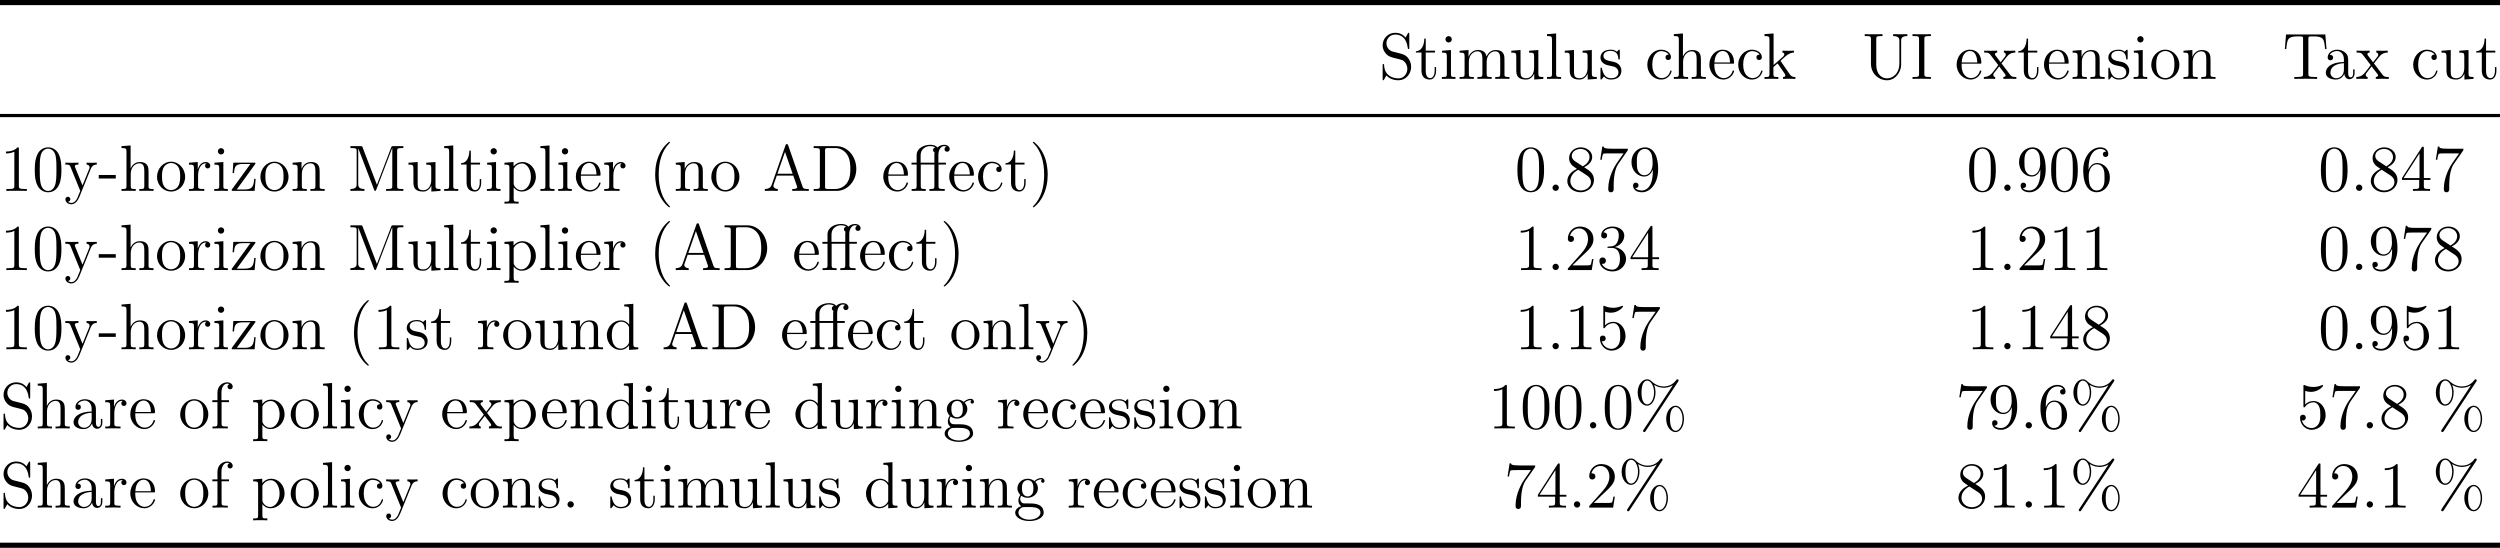 <?xml version='1.0' encoding='UTF-8'?>
<!-- This file was generated by dvisvgm 3.0.3 -->
<svg version='1.1' xmlns='http://www.w3.org/2000/svg' xmlns:xlink='http://www.w3.org/1999/xlink' width='456.107pt' height='99.939pt' viewBox='0 54.446 456.107 99.939'>
<defs>
<use id='g37-27' xlink:href='#g34-27' transform='scale(.833)'/>
<use id='g37-37' xlink:href='#g34-37' transform='scale(.833)'/>
<use id='g37-40' xlink:href='#g34-40' transform='scale(.833)'/>
<use id='g37-41' xlink:href='#g34-41' transform='scale(.833)'/>
<use id='g37-45' xlink:href='#g34-45' transform='scale(.833)'/>
<use id='g37-46' xlink:href='#g34-46' transform='scale(.833)'/>
<use id='g37-48' xlink:href='#g34-48' transform='scale(.833)'/>
<use id='g37-49' xlink:href='#g34-49' transform='scale(.833)'/>
<use id='g37-50' xlink:href='#g34-50' transform='scale(.833)'/>
<use id='g37-51' xlink:href='#g34-51' transform='scale(.833)'/>
<use id='g37-52' xlink:href='#g34-52' transform='scale(.833)'/>
<use id='g37-53' xlink:href='#g34-53' transform='scale(.833)'/>
<use id='g37-54' xlink:href='#g34-54' transform='scale(.833)'/>
<use id='g37-55' xlink:href='#g34-55' transform='scale(.833)'/>
<use id='g37-56' xlink:href='#g34-56' transform='scale(.833)'/>
<use id='g37-57' xlink:href='#g34-57' transform='scale(.833)'/>
<use id='g37-65' xlink:href='#g34-65' transform='scale(.833)'/>
<use id='g37-68' xlink:href='#g34-68' transform='scale(.833)'/>
<use id='g37-73' xlink:href='#g34-73' transform='scale(.833)'/>
<use id='g37-77' xlink:href='#g34-77' transform='scale(.833)'/>
<use id='g37-83' xlink:href='#g34-83' transform='scale(.833)'/>
<use id='g37-84' xlink:href='#g34-84' transform='scale(.833)'/>
<use id='g37-85' xlink:href='#g34-85' transform='scale(.833)'/>
<use id='g37-97' xlink:href='#g34-97' transform='scale(.833)'/>
<use id='g37-99' xlink:href='#g34-99' transform='scale(.833)'/>
<use id='g37-100' xlink:href='#g34-100' transform='scale(.833)'/>
<use id='g37-101' xlink:href='#g34-101' transform='scale(.833)'/>
<use id='g37-102' xlink:href='#g34-102' transform='scale(.833)'/>
<use id='g37-103' xlink:href='#g34-103' transform='scale(.833)'/>
<use id='g37-104' xlink:href='#g34-104' transform='scale(.833)'/>
<use id='g37-105' xlink:href='#g34-105' transform='scale(.833)'/>
<use id='g37-107' xlink:href='#g34-107' transform='scale(.833)'/>
<use id='g37-108' xlink:href='#g34-108' transform='scale(.833)'/>
<use id='g37-109' xlink:href='#g34-109' transform='scale(.833)'/>
<use id='g37-110' xlink:href='#g34-110' transform='scale(.833)'/>
<use id='g37-111' xlink:href='#g34-111' transform='scale(.833)'/>
<use id='g37-112' xlink:href='#g34-112' transform='scale(.833)'/>
<use id='g37-114' xlink:href='#g34-114' transform='scale(.833)'/>
<use id='g37-115' xlink:href='#g34-115' transform='scale(.833)'/>
<use id='g37-116' xlink:href='#g34-116' transform='scale(.833)'/>
<use id='g37-117' xlink:href='#g34-117' transform='scale(.833)'/>
<use id='g37-120' xlink:href='#g34-120' transform='scale(.833)'/>
<use id='g37-121' xlink:href='#g34-121' transform='scale(.833)'/>
<use id='g37-122' xlink:href='#g34-122' transform='scale(.833)'/>
<path id='g34-27' d='M8.737-9.153C8.737-9.669 8.235-10.1 7.517-10.1C6.944-10.1 6.398-9.841 6.04-9.497C5.667-10.028 4.863-10.1 4.476-10.1C3.099-10.1 1.492-9.354 1.492-7.833V-6.183H.373V-5.767H1.492V-1.062C1.492-.416 1.334-.416 .402-.416V0C.803-.029 1.506-.029 1.937-.029S3.084-.029 3.486 0V-.416C2.568-.416 2.396-.416 2.396-1.062V-5.767H5.38V-1.062C5.38-.416 5.222-.416 4.29-.416V0C4.691-.029 5.48-.029 5.911-.029C6.298-.029 7.317-.029 7.647 0V-.416H7.36C6.312-.416 6.284-.574 6.284-1.09V-5.767H7.919V-6.183H6.255V-7.862C6.255-9.095 6.886-9.813 7.517-9.813C7.733-9.813 7.933-9.741 8.02-9.698C7.962-9.684 7.603-9.555 7.603-9.139C7.603-8.809 7.833-8.579 8.163-8.579C8.507-8.579 8.737-8.809 8.737-9.153ZM5.595-9.512C5.208-9.44 5.093-9.167 5.093-8.952C5.093-8.708 5.222-8.507 5.437-8.421C5.38-8.206 5.38-8.02 5.38-7.862V-6.183H2.367V-7.804C2.367-9.268 3.587-9.813 4.447-9.813C4.548-9.813 5.179-9.813 5.595-9.512Z'/>
<path id='g34-37' d='M9.741-10.487C9.741-10.674 9.598-10.76 9.483-10.76C9.339-10.76 9.296-10.688 9.182-10.544C8.263-9.311 7.044-9.196 6.499-9.196C6.226-9.196 4.992-9.196 3.83-10.315C3.529-10.616 3.214-10.76 2.841-10.76C1.793-10.76 .775-9.569 .775-7.876C.775-6.126 1.808-4.978 2.841-4.978S4.677-6.269 4.677-7.862C4.677-8.278 4.648-8.809 4.361-9.526C5.294-8.981 6.097-8.909 6.513-8.909C6.901-8.909 7.69-8.981 8.45-9.454L8.464-9.44L2.066 .287C1.98 .416 1.951 .459 1.951 .531C1.951 .689 2.08 .803 2.224 .803C2.353 .803 2.425 .703 2.496 .603L9.626-10.243C9.712-10.372 9.741-10.415 9.741-10.487ZM10.917-2.08C10.917-3.73 10.1-4.978 9.081-4.978C8.034-4.978 7.015-3.787 7.015-2.095C7.015-.344 8.048 .803 9.081 .803S10.917-.488 10.917-2.08ZM4.361-7.876C4.361-6.355 3.63-5.265 2.855-5.265C2.654-5.265 1.607-5.365 1.607-7.862C1.607-10.387 2.64-10.473 2.855-10.473C3.644-10.473 4.361-9.354 4.361-7.876ZM10.602-2.095C10.602-.574 9.87 .516 9.095 .516C8.895 .516 7.847 .416 7.847-2.08C7.847-4.605 8.88-4.691 9.095-4.691C9.885-4.691 10.602-3.572 10.602-2.095Z'/>
<path id='g34-40' d='M4.663 3.486C4.663 3.443 4.663 3.414 4.419 3.171C2.984 1.722 2.181-.646 2.181-3.572C2.181-6.355 2.855-8.751 4.519-10.444C4.663-10.573 4.663-10.602 4.663-10.645C4.663-10.731 4.591-10.76 4.533-10.76C4.347-10.76 3.171-9.727 2.468-8.321C1.736-6.872 1.406-5.337 1.406-3.572C1.406-2.295 1.607-.588 2.353 .947C3.199 2.668 4.376 3.601 4.533 3.601C4.591 3.601 4.663 3.572 4.663 3.486Z'/>
<path id='g34-41' d='M4.046-3.572C4.046-4.663 3.902-6.441 3.099-8.106C2.252-9.827 1.076-10.76 .918-10.76C.861-10.76 .789-10.731 .789-10.645C.789-10.602 .789-10.573 1.033-10.329C2.468-8.88 3.271-6.513 3.271-3.587C3.271-.803 2.597 1.592 .933 3.285C.789 3.414 .789 3.443 .789 3.486C.789 3.572 .861 3.601 .918 3.601C1.105 3.601 2.281 2.568 2.984 1.162C3.716-.301 4.046-1.851 4.046-3.572Z'/>
<path id='g34-45' d='M3.888-2.711V-3.486H.158V-2.711H3.888Z'/>
<path id='g34-46' d='M2.64-.703C2.64-1.09 2.31-1.392 1.951-1.392C1.535-1.392 1.248-1.062 1.248-.703C1.248-.273 1.607 0 1.937 0C2.324 0 2.64-.301 2.64-.703Z'/>
<path id='g34-48' d='M6.427-4.591C6.427-5.782 6.355-6.944 5.839-8.034C5.251-9.225 4.218-9.54 3.515-9.54C2.683-9.54 1.664-9.124 1.133-7.933C.732-7.03 .588-6.14 .588-4.591C.588-3.199 .689-2.152 1.205-1.133C1.765-.043 2.754 .301 3.5 .301C4.749 .301 5.466-.445 5.882-1.277C6.398-2.353 6.427-3.759 6.427-4.591ZM5.337-4.763C5.337-3.802 5.337-2.711 5.179-1.836C4.906-.258 4.003 .014 3.5 .014C3.041 .014 2.109-.244 1.836-1.808C1.679-2.668 1.679-3.759 1.679-4.763C1.679-5.939 1.679-7.001 1.908-7.847C2.152-8.809 2.884-9.253 3.5-9.253C4.046-9.253 4.878-8.923 5.15-7.69C5.337-6.872 5.337-5.738 5.337-4.763Z'/>
<path id='g34-49' d='M5.882 0V-.416H5.437C4.175-.416 4.132-.588 4.132-1.105V-9.196C4.132-9.526 4.132-9.54 3.845-9.54C3.5-9.153 2.783-8.622 1.306-8.622V-8.206C1.635-8.206 2.353-8.206 3.142-8.579V-1.105C3.142-.588 3.099-.416 1.836-.416H1.392V0C1.779-.029 3.171-.029 3.644-.029S5.495-.029 5.882 0Z'/>
<path id='g34-50' d='M6.312-2.41H5.997C5.954-2.166 5.839-1.377 5.695-1.148C5.595-1.019 4.777-1.019 4.347-1.019H1.693C2.08-1.349 2.955-2.267 3.328-2.611C5.509-4.619 6.312-5.365 6.312-6.786C6.312-8.436 5.007-9.54 3.343-9.54S.703-8.12 .703-6.886C.703-6.155 1.334-6.155 1.377-6.155C1.679-6.155 2.052-6.37 2.052-6.829C2.052-7.23 1.779-7.503 1.377-7.503C1.248-7.503 1.219-7.503 1.176-7.489C1.449-8.464 2.224-9.124 3.156-9.124C4.376-9.124 5.122-8.106 5.122-6.786C5.122-5.566 4.419-4.505 3.601-3.587L.703-.344V0H5.939L6.312-2.41Z'/>
<path id='g34-51' d='M6.427-2.453C6.427-3.773 5.365-4.806 3.988-5.05C5.236-5.409 6.04-6.456 6.04-7.575C6.04-8.708 4.863-9.54 3.472-9.54C2.037-9.54 .976-8.665 .976-7.618C.976-7.044 1.42-6.929 1.635-6.929C1.937-6.929 2.281-7.144 2.281-7.575C2.281-8.034 1.937-8.235 1.621-8.235C1.535-8.235 1.506-8.235 1.463-8.22C2.008-9.196 3.357-9.196 3.429-9.196C3.902-9.196 4.835-8.981 4.835-7.575C4.835-7.302 4.792-6.499 4.376-5.882C3.945-5.251 3.457-5.208 3.07-5.193L2.64-5.15C2.396-5.136 2.338-5.122 2.338-4.992C2.338-4.849 2.41-4.849 2.668-4.849H3.328C4.548-4.849 5.093-3.845 5.093-2.468C5.093-.588 4.117-.086 3.414-.086C2.726-.086 1.549-.416 1.133-1.363C1.592-1.291 2.008-1.549 2.008-2.066C2.008-2.482 1.707-2.769 1.306-2.769C.961-2.769 .588-2.568 .588-2.023C.588-.746 1.865 .301 3.457 .301C5.165 .301 6.427-1.004 6.427-2.453Z'/>
<path id='g34-52' d='M6.628-2.396V-2.812H5.179V-9.339C5.179-9.612 5.179-9.684 4.978-9.684C4.863-9.684 4.82-9.684 4.706-9.512L.387-2.812V-2.396H4.16V-1.09C4.16-.56 4.132-.416 3.084-.416H2.798V0C3.127-.029 4.261-.029 4.663-.029S6.212-.029 6.542 0V-.416H6.255C5.222-.416 5.179-.56 5.179-1.09V-2.396H6.628ZM4.232-2.812H.746L4.232-8.22V-2.812Z'/>
<path id='g34-53' d='M6.312-2.884C6.312-4.591 5.165-6.011 3.658-6.011C2.841-6.011 2.209-5.652 1.836-5.251V-8.22C2.453-8.02 2.955-8.005 3.113-8.005C4.734-8.005 5.767-9.196 5.767-9.397C5.767-9.454 5.738-9.526 5.652-9.526C5.652-9.526 5.595-9.526 5.466-9.468C4.663-9.124 3.974-9.081 3.601-9.081C2.654-9.081 1.98-9.368 1.707-9.483C1.607-9.526 1.564-9.526 1.564-9.526C1.449-9.526 1.449-9.44 1.449-9.21V-4.949C1.449-4.691 1.449-4.605 1.621-4.605C1.693-4.605 1.707-4.619 1.851-4.792C2.252-5.38 2.927-5.724 3.644-5.724C4.404-5.724 4.777-5.021 4.892-4.777C5.136-4.218 5.15-3.515 5.15-2.97S5.15-1.607 4.749-.961C4.433-.445 3.873-.086 3.242-.086C2.295-.086 1.363-.732 1.105-1.779C1.176-1.75 1.262-1.736 1.334-1.736C1.578-1.736 1.965-1.879 1.965-2.367C1.965-2.769 1.693-2.998 1.334-2.998C1.076-2.998 .703-2.869 .703-2.31C.703-1.09 1.679 .301 3.271 .301C4.892 .301 6.312-1.062 6.312-2.884Z'/>
<path id='g34-54' d='M6.427-2.927C6.427-4.835 5.093-6.111 3.658-6.111C2.381-6.111 1.908-5.007 1.765-4.605V-4.992C1.765-8.622 3.529-9.196 4.304-9.196C4.82-9.196 5.337-9.038 5.609-8.608C5.437-8.608 4.892-8.608 4.892-8.02C4.892-7.704 5.107-7.431 5.48-7.431C5.839-7.431 6.083-7.647 6.083-8.063C6.083-8.809 5.538-9.54 4.29-9.54C2.482-9.54 .588-7.69 .588-4.533C.588-.588 2.31 .301 3.529 .301C5.093 .301 6.427-1.062 6.427-2.927ZM5.251-2.941C5.251-2.209 5.251-1.564 4.978-1.019C4.619-.33 4.103-.086 3.529-.086C2.625-.086 2.195-.889 2.066-1.191C1.937-1.564 1.793-2.267 1.793-3.271C1.793-4.404 2.31-5.825 3.601-5.825C4.39-5.825 4.806-5.294 5.021-4.806C5.251-4.275 5.251-3.558 5.251-2.941Z'/>
<path id='g34-55' d='M6.814-8.909V-9.239H3.357C1.621-9.239 1.592-9.425 1.535-9.698H1.219L.775-6.829H1.09C1.133-7.087 1.262-7.976 1.449-8.134C1.564-8.22 2.64-8.22 2.841-8.22H5.882L4.361-6.04C3.974-5.48 2.525-3.127 2.525-.43C2.525-.273 2.525 .301 3.113 .301C3.716 .301 3.716-.258 3.716-.445V-1.162C3.716-3.3 4.06-4.964 4.734-5.925L6.814-8.909Z'/>
<path id='g34-56' d='M6.427-2.381C6.427-3.845 5.394-4.49 4.275-5.179C4.992-5.566 6.04-6.226 6.04-7.431C6.04-8.679 4.835-9.54 3.515-9.54C2.095-9.54 .976-8.493 .976-7.187C.976-6.7 1.119-6.212 1.521-5.724C1.679-5.538 1.693-5.523 2.697-4.82C1.306-4.175 .588-3.214 .588-2.166C.588-.646 2.037 .301 3.5 .301C5.093 .301 6.427-.875 6.427-2.381ZM5.452-7.417C5.452-6.542 4.82-5.839 3.988-5.38L2.324-6.47C2.138-6.599 1.564-6.972 1.564-7.675C1.564-8.608 2.539-9.196 3.5-9.196C4.533-9.196 5.452-8.45 5.452-7.417ZM5.767-1.922C5.767-.832 4.663-.086 3.515-.086C2.295-.086 1.248-.976 1.248-2.166C1.248-3.285 2.066-4.189 2.998-4.619L4.734-3.486C5.107-3.242 5.767-2.798 5.767-1.922Z'/>
<path id='g34-57' d='M6.427-4.72C6.427-8.579 4.82-9.54 3.558-9.54C1.98-9.54 .588-8.22 .588-6.327S1.922-3.142 3.357-3.142C4.419-3.142 4.964-3.917 5.251-4.648V-4.175C5.251-.789 3.744-.086 2.884-.086C2.539-.086 1.779-.129 1.42-.631H1.506C1.607-.603 2.123-.689 2.123-1.219C2.123-1.535 1.908-1.808 1.535-1.808S.933-1.564 .933-1.191C.933-.301 1.65 .301 2.898 .301C4.691 .301 6.427-1.607 6.427-4.72ZM5.222-6.011C5.222-4.806 4.677-3.429 3.414-3.429C2.511-3.429 2.123-4.16 1.994-4.433C1.765-4.978 1.765-5.667 1.765-6.312C1.765-7.116 1.765-7.804 2.138-8.393C2.396-8.78 2.783-9.196 3.558-9.196C4.376-9.196 4.792-8.479 4.935-8.149C5.222-7.446 5.222-6.226 5.222-6.011Z'/>
<path id='g34-65' d='M10.071 0V-.416C9.139-.416 8.88-.416 8.679-1.004L5.552-9.985C5.495-10.157 5.466-10.243 5.265-10.243S5.036-10.2 4.964-9.971L1.965-1.392C1.765-.803 1.363-.43 .445-.416V0L1.822-.029C2.224-.029 2.912-.029 3.285 0V-.416C2.683-.43 2.324-.732 2.324-1.133C2.324-1.219 2.324-1.248 2.396-1.435L3.056-3.343H6.671L7.46-1.09C7.532-.918 7.532-.889 7.532-.846C7.532-.416 6.8-.416 6.441-.416V0C6.771-.029 7.905-.029 8.306-.029S9.741-.029 10.071 0ZM6.528-3.759H3.199L4.863-8.536L6.528-3.759Z'/>
<path id='g34-68' d='M9.942-4.806C9.942-7.575 8.005-9.798 5.624-9.798H.603V-9.382H.889C1.922-9.382 1.965-9.239 1.965-8.708V-1.09C1.965-.56 1.922-.416 .889-.416H.603V0H5.624C8.02 0 9.942-2.152 9.942-4.806ZM8.636-4.82C8.636-4.017 8.622-2.668 7.804-1.607C7.331-1.004 6.47-.416 5.265-.416H3.759C3.127-.416 3.099-.516 3.099-.99V-8.809C3.099-9.282 3.127-9.382 3.759-9.382H5.265C6.456-9.382 7.403-8.809 7.991-7.862C8.636-6.843 8.636-5.394 8.636-4.82Z'/>
<path id='g34-73' d='M4.548 0V-.416H4.232C3.156-.416 3.113-.56 3.113-1.09V-8.708C3.113-9.239 3.156-9.382 4.232-9.382H4.548V-9.798C4.203-9.77 2.97-9.77 2.539-9.77S.861-9.77 .516-9.798V-9.382H.832C1.908-9.382 1.951-9.239 1.951-8.708V-1.09C1.951-.56 1.908-.416 .832-.416H.516V0C.861-.029 2.095-.029 2.525-.029S4.203-.029 4.548 0Z'/>
<path id='g34-77' d='M12.223 0V-.416H11.936C10.903-.416 10.86-.56 10.86-1.09V-8.708C10.86-9.239 10.903-9.382 11.936-9.382H12.223V-9.798H9.999C9.684-9.798 9.669-9.784 9.555-9.512L6.427-1.349L3.3-9.526C3.199-9.798 3.185-9.798 2.855-9.798H.631V-9.382H.918C1.951-9.382 1.994-9.239 1.994-8.708V-1.478C1.994-1.09 1.994-.416 .631-.416V0C1.004-.029 1.765-.029 2.166-.029S3.328-.029 3.701 0V-.416C2.338-.416 2.338-1.09 2.338-1.478V-9.311H2.353L5.81-.273C5.868-.115 5.911 0 6.054 0C6.183 0 6.212-.072 6.298-.287L9.784-9.382H9.798V-1.09C9.798-.56 9.755-.416 8.722-.416H8.436V0C8.766-.029 9.913-.029 10.329-.029S11.893-.029 12.223 0Z'/>
<path id='g34-83' d='M7.015-2.64C7.015-3.515 6.685-4.16 6.298-4.634C5.767-5.279 5.122-5.437 4.562-5.581L2.984-5.982C2.252-6.169 1.607-6.886 1.607-7.804C1.607-8.809 2.41-9.712 3.529-9.712C5.882-9.712 6.198-7.388 6.284-6.771C6.312-6.599 6.312-6.542 6.456-6.542C6.614-6.542 6.614-6.614 6.614-6.872V-9.77C6.614-10.028 6.614-10.1 6.47-10.1C6.427-10.1 6.37-10.1 6.269-9.913L5.796-9.038C5.107-9.928 4.16-10.1 3.529-10.1C1.937-10.1 .775-8.823 .775-7.36C.775-6.671 1.019-6.04 1.549-5.466C2.052-4.906 2.554-4.777 3.572-4.519C4.074-4.404 4.863-4.203 5.064-4.117C5.738-3.787 6.183-3.013 6.183-2.209C6.183-1.133 5.423-.115 4.232-.115C3.587-.115 2.697-.273 1.994-.889C1.162-1.635 1.105-2.668 1.09-3.142C1.076-3.257 .933-3.257 .933-3.257C.775-3.257 .775-3.185 .775-2.927V-.029C.775 .23 .775 .301 .918 .301C1.004 .301 1.019 .273 1.119 .1L1.592-.76C2.109-.187 3.013 .301 4.246 .301C5.853 .301 7.015-1.062 7.015-2.64Z'/>
<path id='g34-84' d='M9.626-6.528L9.368-9.727H.76L.502-6.528H.818C1.019-8.794 1.148-9.311 3.414-9.311C3.673-9.311 4.074-9.311 4.189-9.282C4.476-9.239 4.49-9.067 4.49-8.737V-1.105C4.49-.617 4.49-.416 3.084-.416H2.568V0C3.027-.029 4.505-.029 5.064-.029S7.116-.029 7.575 0V-.416H7.058C5.652-.416 5.652-.617 5.652-1.105V-8.737C5.652-9.095 5.681-9.225 5.911-9.282C6.025-9.311 6.441-9.311 6.714-9.311C8.981-9.311 9.11-8.794 9.311-6.528H9.626Z'/>
<path id='g34-85' d='M9.928-9.382V-9.798C9.555-9.77 8.78-9.77 8.378-9.77C7.962-9.77 7.187-9.77 6.814-9.798V-9.382C8.177-9.382 8.177-8.708 8.177-8.321V-3.3C8.177-1.291 6.814-.115 5.466-.115C4.605-.115 3.113-.689 3.113-3.199V-8.708C3.113-9.239 3.156-9.382 4.189-9.382H4.476V-9.798C4.132-9.77 2.955-9.77 2.539-9.77C2.109-9.77 .933-9.77 .588-9.798V-9.382H.875C1.908-9.382 1.951-9.239 1.951-8.708V-3.285C1.951-1.205 3.615 .301 5.437 .301C7.431 .301 8.565-1.65 8.565-3.084V-8.507C8.565-9.382 9.669-9.382 9.928-9.382Z'/>
<path id='g34-97' d='M6.8-1.277V-2.08H6.484V-1.277C6.484-.459 6.14-.344 5.939-.344C5.394-.344 5.394-1.105 5.394-1.32V-3.83C5.394-4.605 5.394-5.179 4.763-5.738C4.261-6.198 3.615-6.398 2.984-6.398C1.808-6.398 .904-5.624 .904-4.691C.904-4.275 1.176-4.074 1.506-4.074C1.851-4.074 2.095-4.318 2.095-4.663C2.095-5.251 1.578-5.251 1.363-5.251C1.693-5.853 2.381-6.111 2.955-6.111C3.615-6.111 4.462-5.566 4.462-4.275V-3.701C1.578-3.658 .488-2.453 .488-1.349C.488-.215 1.808 .143 2.683 .143C3.63 .143 4.275-.43 4.548-1.119C4.605-.445 5.05 .072 5.667 .072C5.968 .072 6.8-.129 6.8-1.277ZM4.462-2.023C4.462-.617 3.414-.143 2.798-.143C2.095-.143 1.506-.66 1.506-1.349C1.506-3.242 3.945-3.414 4.462-3.443V-2.023Z'/>
<path id='g34-99' d='M5.825-1.707C5.825-1.836 5.724-1.836 5.681-1.836C5.552-1.836 5.538-1.793 5.495-1.621C5.179-.603 4.404-.172 3.63-.172C2.754-.172 1.592-.933 1.592-3.113C1.592-5.495 2.812-6.083 3.529-6.083C4.074-6.083 4.863-5.868 5.193-5.308C5.021-5.308 4.49-5.308 4.49-4.72C4.49-4.376 4.734-4.132 5.079-4.132C5.409-4.132 5.681-4.333 5.681-4.749C5.681-5.71 4.677-6.398 3.515-6.398C1.836-6.398 .502-4.906 .502-3.099C.502-1.262 1.879 .143 3.5 .143C5.394 .143 5.825-1.578 5.825-1.707Z'/>
<path id='g34-100' d='M7.388 0V-.416C6.413-.416 6.298-.516 6.298-1.219V-9.956L4.304-9.798V-9.382C5.279-9.382 5.394-9.282 5.394-8.579V-5.409C5.093-5.825 4.476-6.327 3.601-6.327C1.937-6.327 .502-4.921 .502-3.084C.502-1.262 1.865 .143 3.443 .143C4.533 .143 5.165-.574 5.365-.846V.143L7.388 0ZM5.365-1.679C5.365-1.42 5.365-1.377 5.165-1.062C4.82-.56 4.232-.143 3.515-.143C3.142-.143 1.592-.287 1.592-3.07C1.592-4.103 1.765-4.677 2.08-5.15C2.367-5.595 2.941-6.04 3.658-6.04C4.548-6.04 5.05-5.394 5.193-5.165C5.365-4.921 5.365-4.892 5.365-4.634V-1.679Z'/>
<path id='g34-101' d='M5.839-1.707C5.839-1.793 5.767-1.851 5.681-1.851C5.566-1.851 5.538-1.779 5.509-1.707C5.136-.502 4.175-.172 3.572-.172S1.521-.574 1.521-3.056V-3.328H5.495C5.81-3.328 5.839-3.328 5.839-3.601C5.839-5.05 5.064-6.398 3.328-6.398C1.693-6.398 .43-4.921 .43-3.142C.43-1.248 1.894 .143 3.486 .143C5.193 .143 5.839-1.406 5.839-1.707ZM4.949-3.601H1.535C1.65-5.853 2.912-6.111 3.314-6.111C4.849-6.111 4.935-4.089 4.949-3.601Z'/>
<path id='g34-102' d='M4.906-9.153C4.906-9.684 4.39-10.1 3.701-10.1C2.697-10.1 1.564-9.325 1.564-7.862V-6.183H.445V-5.767H1.564V-1.062C1.564-.416 1.406-.416 .473-.416V0C.875-.029 1.664-.029 2.095-.029C2.482-.029 3.5-.029 3.83 0V-.416H3.544C2.496-.416 2.468-.574 2.468-1.09V-5.767H4.089V-6.183H2.439V-7.862C2.439-9.153 3.099-9.813 3.687-9.813C3.802-9.813 4.017-9.784 4.189-9.698C4.132-9.684 3.773-9.555 3.773-9.139C3.773-8.809 4.003-8.579 4.333-8.579C4.677-8.579 4.906-8.809 4.906-9.153Z'/>
<path id='g34-103' d='M6.814-5.825C6.814-6.083 6.614-6.484 6.111-6.484C5.365-6.484 4.806-6.025 4.605-5.81C4.175-6.14 3.673-6.327 3.127-6.327C1.836-6.327 .875-5.351 .875-4.246C.875-3.429 1.377-2.898 1.521-2.769C1.349-2.554 1.09-2.138 1.09-1.578C1.09-.746 1.592-.387 1.707-.316C1.047-.129 .387 .387 .387 1.133C.387 2.123 1.736 2.941 3.5 2.941C5.208 2.941 6.628 2.181 6.628 1.105C6.628 .746 6.528-.1 5.667-.545C4.935-.918 4.218-.918 2.984-.918C2.109-.918 2.008-.918 1.75-1.191C1.607-1.334 1.478-1.607 1.478-1.908C1.478-2.152 1.564-2.396 1.707-2.597C2.381-2.152 2.955-2.152 3.113-2.152C4.404-2.152 5.365-3.127 5.365-4.232C5.365-4.619 5.251-5.165 4.792-5.624C5.351-6.198 6.025-6.198 6.097-6.198C6.155-6.198 6.226-6.198 6.284-6.169C6.14-6.111 6.068-5.968 6.068-5.81C6.068-5.609 6.212-5.437 6.441-5.437C6.556-5.437 6.814-5.509 6.814-5.825ZM4.376-4.246C4.376-3.988 4.376-3.4 4.132-3.013C3.859-2.597 3.429-2.453 3.127-2.453C1.865-2.453 1.865-3.902 1.865-4.232C1.865-4.49 1.865-5.079 2.109-5.466C2.381-5.882 2.812-6.025 3.113-6.025C4.376-6.025 4.376-4.576 4.376-4.246ZM5.925 1.119C5.925 1.965 4.835 2.64 3.515 2.64C2.138 2.64 1.09 1.937 1.09 1.119C1.09 1.004 1.119 .445 1.664 .072C1.98-.129 2.109-.129 3.113-.129C4.304-.129 5.925-.129 5.925 1.119Z'/>
<path id='g34-104' d='M7.474 0V-.416C6.757-.416 6.398-.416 6.384-.846V-3.486C6.384-4.82 6.384-5.222 6.054-5.681C5.638-6.241 4.964-6.327 4.476-6.327C3.242-6.327 2.668-5.394 2.468-4.949H2.453V-9.956L.459-9.798V-9.382C1.435-9.382 1.549-9.282 1.549-8.579V-1.062C1.549-.416 1.392-.416 .459-.416V0C.832-.029 1.607-.029 2.008-.029C2.425-.029 3.199-.029 3.572 0V-.416C2.654-.416 2.482-.416 2.482-1.062V-3.73C2.482-5.236 3.472-6.04 4.361-6.04S5.452-5.308 5.452-4.433V-1.062C5.452-.416 5.294-.416 4.361-.416V0C4.734-.029 5.509-.029 5.911-.029C6.327-.029 7.101-.029 7.474 0Z'/>
<path id='g34-105' d='M3.457 0V-.416C2.525-.416 2.468-.488 2.468-1.047V-6.327L.516-6.169V-5.753C1.435-5.753 1.564-5.667 1.564-4.964V-1.062C1.564-.416 1.406-.416 .473-.416V0C.875-.029 1.564-.029 1.98-.029C2.138-.029 2.97-.029 3.457 0ZM2.654-8.665C2.654-9.095 2.31-9.368 1.965-9.368C1.564-9.368 1.262-9.052 1.262-8.665C1.262-8.292 1.578-7.976 1.951-7.976C2.381-7.976 2.654-8.321 2.654-8.665Z'/>
<path id='g34-107' d='M7.173 0V-.416C6.786-.416 6.341-.416 5.939-1.004L4.017-3.802L3.917-3.945C3.917-3.988 4.82-4.763 4.935-4.878C5.925-5.738 6.556-5.753 6.857-5.767V-6.183C6.571-6.155 6.198-6.155 5.767-6.155C5.394-6.155 4.663-6.155 4.333-6.183V-5.767C4.576-5.753 4.749-5.624 4.749-5.394C4.749-5.107 4.447-4.849 4.447-4.849L2.396-3.041V-9.956L.402-9.798V-9.382C1.377-9.382 1.492-9.282 1.492-8.579V-1.062C1.492-.416 1.334-.416 .402-.416V0C.803-.029 1.492-.029 1.922-.029S3.041-.029 3.443 0V-.416C2.525-.416 2.353-.416 2.353-1.062V-2.582L3.271-3.386L4.648-1.406C4.863-1.105 4.964-.947 4.964-.746C4.964-.488 4.763-.416 4.462-.416V0C4.82-.029 5.523-.029 5.911-.029C6.528-.029 6.556-.029 7.173 0Z'/>
<path id='g34-108' d='M3.558 0V-.416C2.64-.416 2.468-.416 2.468-1.062V-9.956L.473-9.798V-9.382C1.449-9.382 1.564-9.282 1.564-8.579V-1.062C1.564-.416 1.406-.416 .473-.416V0C.875-.029 1.578-.029 2.008-.029S3.156-.029 3.558 0Z'/>
<path id='g34-109' d='M11.377 0V-.416C10.659-.416 10.301-.416 10.286-.846V-3.486C10.286-4.82 10.286-5.222 9.956-5.681C9.54-6.241 8.866-6.327 8.378-6.327C7.187-6.327 6.585-5.466 6.355-4.906C6.155-6.011 5.38-6.327 4.476-6.327C3.084-6.327 2.539-5.136 2.425-4.849H2.41V-6.327L.459-6.169V-5.753C1.435-5.753 1.549-5.652 1.549-4.949V-1.062C1.549-.416 1.392-.416 .459-.416V0C.832-.029 1.607-.029 2.008-.029C2.425-.029 3.199-.029 3.572 0V-.416C2.654-.416 2.482-.416 2.482-1.062V-3.73C2.482-5.236 3.472-6.04 4.361-6.04S5.452-5.308 5.452-4.433V-1.062C5.452-.416 5.294-.416 4.361-.416V0C4.734-.029 5.509-.029 5.911-.029C6.327-.029 7.101-.029 7.474 0V-.416C6.556-.416 6.384-.416 6.384-1.062V-3.73C6.384-5.236 7.374-6.04 8.263-6.04S9.354-5.308 9.354-4.433V-1.062C9.354-.416 9.196-.416 8.263-.416V0C8.636-.029 9.411-.029 9.813-.029C10.229-.029 11.004-.029 11.377 0Z'/>
<path id='g34-110' d='M7.474 0V-.416C6.757-.416 6.398-.416 6.384-.846V-3.486C6.384-4.82 6.384-5.222 6.054-5.681C5.638-6.241 4.964-6.327 4.476-6.327C3.084-6.327 2.539-5.136 2.425-4.849H2.41V-6.327L.459-6.169V-5.753C1.435-5.753 1.549-5.652 1.549-4.949V-1.062C1.549-.416 1.392-.416 .459-.416V0C.832-.029 1.607-.029 2.008-.029C2.425-.029 3.199-.029 3.572 0V-.416C2.654-.416 2.482-.416 2.482-1.062V-3.73C2.482-5.236 3.472-6.04 4.361-6.04S5.452-5.308 5.452-4.433V-1.062C5.452-.416 5.294-.416 4.361-.416V0C4.734-.029 5.509-.029 5.911-.029C6.327-.029 7.101-.029 7.474 0Z'/>
<path id='g34-111' d='M6.585-3.07C6.585-4.921 5.179-6.398 3.515-6.398C1.793-6.398 .43-4.878 .43-3.07C.43-1.234 1.865 .143 3.5 .143C5.193 .143 6.585-1.262 6.585-3.07ZM5.495-3.199C5.495-2.697 5.495-1.808 5.122-1.133C4.72-.445 4.06-.172 3.515-.172C2.984-.172 2.338-.402 1.922-1.105C1.535-1.75 1.521-2.597 1.521-3.199C1.521-3.744 1.521-4.619 1.965-5.265C2.367-5.882 2.998-6.111 3.5-6.111C4.06-6.111 4.663-5.853 5.05-5.294C5.495-4.634 5.495-3.73 5.495-3.199Z'/>
<path id='g34-112' d='M7.288-3.099C7.288-4.921 5.939-6.327 4.376-6.327C3.113-6.327 2.439-5.423 2.396-5.365V-6.327L.402-6.169V-5.753C1.406-5.753 1.492-5.652 1.492-5.021V1.722C1.492 2.367 1.334 2.367 .402 2.367V2.783C.775 2.754 1.549 2.754 1.951 2.754C2.367 2.754 3.142 2.754 3.515 2.783V2.367C2.597 2.367 2.425 2.367 2.425 1.722V-.775C2.683-.416 3.271 .143 4.189 .143C5.839 .143 7.288-1.248 7.288-3.099ZM6.198-3.099C6.198-1.392 5.222-.143 4.117-.143C3.673-.143 3.257-.33 2.97-.603C2.64-.933 2.425-1.219 2.425-1.621V-4.576C2.425-4.849 2.425-4.863 2.582-5.093C3.013-5.738 3.716-6.011 4.261-6.011C5.337-6.011 6.198-4.706 6.198-3.099Z'/>
<path id='g34-114' d='M5.064-5.495C5.064-5.925 4.677-6.327 4.06-6.327C2.841-6.327 2.425-5.007 2.338-4.734H2.324V-6.327L.402-6.169V-5.753C1.377-5.753 1.492-5.652 1.492-4.949V-1.062C1.492-.416 1.334-.416 .402-.416V0C.803-.029 1.592-.029 2.023-.029C2.41-.029 3.429-.029 3.759 0V-.416H3.472C2.425-.416 2.396-.574 2.396-1.09V-3.343C2.396-4.734 2.97-6.04 4.074-6.04C4.189-6.04 4.218-6.04 4.275-6.025C4.16-5.968 3.931-5.882 3.931-5.495C3.931-5.079 4.261-4.921 4.49-4.921C4.777-4.921 5.064-5.107 5.064-5.495Z'/>
<path id='g34-115' d='M5.05-1.822C5.05-2.597 4.576-3.056 4.447-3.185C3.931-3.63 3.544-3.716 2.597-3.888C2.166-3.974 1.119-4.175 1.119-5.036C1.119-5.48 1.42-6.14 2.711-6.14C4.275-6.14 4.361-4.806 4.39-4.361C4.404-4.246 4.505-4.246 4.548-4.246C4.706-4.246 4.706-4.318 4.706-4.576V-6.068C4.706-6.327 4.706-6.398 4.562-6.398C4.447-6.398 4.175-6.083 4.074-5.954C3.63-6.312 3.185-6.398 2.726-6.398C.99-6.398 .473-5.452 .473-4.663C.473-4.505 .473-4.003 1.019-3.5C1.478-3.099 1.965-2.998 2.625-2.869C3.414-2.711 3.601-2.668 3.96-2.381C4.218-2.166 4.404-1.851 4.404-1.449C4.404-.832 4.046-.143 2.783-.143C1.836-.143 1.148-.689 .832-2.123C.775-2.381 .76-2.41 .76-2.41C.732-2.468 .674-2.468 .631-2.468C.473-2.468 .473-2.396 .473-2.138V-.187C.473 .072 .473 .143 .617 .143C.689 .143 .703 .129 .947-.172C1.019-.273 1.019-.301 1.234-.531C1.779 .143 2.554 .143 2.798 .143C4.304 .143 5.05-.689 5.05-1.822Z'/>
<path id='g34-116' d='M4.677-1.779V-2.597H4.361V-1.808C4.361-.775 3.945-.172 3.386-.172C2.41-.172 2.41-1.506 2.41-1.75V-5.767H4.433V-6.183H2.41V-8.823H2.095C2.08-7.474 1.564-6.097 .258-6.054V-5.767H1.478V-1.779C1.478-.187 2.539 .143 3.3 .143C4.203 .143 4.677-.746 4.677-1.779Z'/>
<path id='g34-117' d='M7.474 0V-.416C6.499-.416 6.384-.516 6.384-1.219V-6.327L4.361-6.169V-5.753C5.337-5.753 5.452-5.652 5.452-4.949V-2.381C5.452-1.162 4.806-.143 3.73-.143C2.554-.143 2.482-.818 2.482-1.578V-6.327L.459-6.169V-5.753C1.549-5.753 1.549-5.71 1.549-4.433V-2.281C1.549-1.392 1.549-.875 1.98-.402C2.324-.029 2.912 .143 3.644 .143C3.888 .143 4.347 .143 4.835-.273C5.251-.603 5.48-1.148 5.48-1.148V.143L7.474 0Z'/>
<path id='g34-120' d='M7.259 0V-.416C6.499-.416 6.241-.445 5.896-.904L4.017-3.386C4.433-3.931 5.036-4.706 5.308-5.007C5.896-5.667 6.571-5.767 7.03-5.767V-6.183C6.413-6.155 6.384-6.155 5.825-6.155L4.533-6.183V-5.767C4.72-5.738 4.949-5.652 4.949-5.322C4.949-5.079 4.82-4.921 4.734-4.806L3.816-3.644L2.697-5.122C2.654-5.179 2.568-5.308 2.568-5.409C2.568-5.495 2.64-5.753 3.07-5.767V-6.183C2.711-6.155 1.98-6.155 1.592-6.155L.215-6.183V-5.767C.947-5.767 1.219-5.738 1.521-5.351L3.199-3.156C3.228-3.127 3.285-3.041 3.285-2.998S2.166-1.549 2.023-1.363C1.392-.588 .76-.43 .143-.416V0C.689-.029 .717-.029 1.334-.029L2.625 0V-.416C2.281-.459 2.224-.674 2.224-.875C2.224-1.105 2.324-1.219 2.468-1.406L3.5-2.74L4.677-1.205C4.921-.889 4.921-.861 4.921-.775C4.921-.66 4.806-.43 4.419-.416V0C4.792-.029 5.495-.029 5.896-.029L7.259 0Z'/>
<path id='g34-121' d='M7.144-5.767V-6.183C6.728-6.155 6.528-6.155 6.068-6.155L4.906-6.183V-5.767C5.437-5.738 5.566-5.409 5.566-5.15C5.566-5.021 5.538-4.949 5.48-4.806L4.017-1.191L2.425-5.093C2.338-5.294 2.338-5.394 2.338-5.394C2.338-5.767 2.841-5.767 3.127-5.767V-6.183C2.754-6.155 2.052-6.155 1.65-6.155L.258-6.183V-5.767C1.09-5.767 1.205-5.695 1.392-5.251L3.529 0C2.898 1.521 2.898 1.549 2.841 1.664C2.597 2.095 2.209 2.64 1.564 2.64C1.119 2.64 .846 2.381 .846 2.381S1.349 2.324 1.349 1.822C1.349 1.478 1.076 1.291 .818 1.291C.574 1.291 .273 1.435 .273 1.851C.273 2.396 .803 2.927 1.564 2.927C2.367 2.927 2.955 2.224 3.328 1.32L5.81-4.792C6.198-5.753 6.872-5.767 7.144-5.767Z'/>
<path id='g34-122' d='M5.638-2.64H5.322C5.193-1.004 4.949-.316 3.242-.316H1.506L5.466-5.782C5.595-5.939 5.595-5.968 5.595-6.025C5.595-6.183 5.495-6.183 5.251-6.183H.746L.588-3.902H.904C.99-5.365 1.262-5.896 2.826-5.896H4.49L.387-.258C.387 0 .416 0 .732 0H5.409L5.638-2.64Z'/>
</defs>
<g id='page1'>
<rect x='0' y='54.446' height='.936' width='456.107'/>
<use x='251.606' y='68.84' xlink:href='#g37-83'/>
<use x='258.109' y='68.84' xlink:href='#g37-116'/>
<use x='262.662' y='68.84' xlink:href='#g37-105'/>
<use x='265.913' y='68.84' xlink:href='#g37-109'/>
<use x='275.344' y='68.84' xlink:href='#g37-117'/>
<use x='281.847' y='68.84' xlink:href='#g37-108'/>
<use x='285.099' y='68.84' xlink:href='#g37-117'/>
<use x='291.603' y='68.84' xlink:href='#g37-115'/>
<use x='300.122' y='68.84' xlink:href='#g37-99'/>
<use x='304.999' y='68.84' xlink:href='#g37-104'/>
<use x='311.503' y='68.84' xlink:href='#g37-101'/>
<use x='316.705' y='68.84' xlink:href='#g37-99'/>
<use x='321.583' y='68.84' xlink:href='#g37-107'/>
<use x='339.716' y='68.84' xlink:href='#g37-85'/>
<use x='348.491' y='68.84' xlink:href='#g37-73'/>
<use x='356.616' y='68.84' xlink:href='#g37-101'/>
<use x='361.819' y='68.84' xlink:href='#g37-120'/>
<use x='367.997' y='68.84' xlink:href='#g37-116'/>
<use x='372.55' y='68.84' xlink:href='#g37-101'/>
<use x='377.752' y='68.84' xlink:href='#g37-110'/>
<use x='384.256' y='68.84' xlink:href='#g37-115'/>
<use x='388.873' y='68.84' xlink:href='#g37-105'/>
<use x='392.125' y='68.84' xlink:href='#g37-111'/>
<use x='397.978' y='68.84' xlink:href='#g37-110'/>
<use x='416.437' y='68.84' xlink:href='#g37-84'/>
<use x='423.915' y='68.84' xlink:href='#g37-97'/>
<use x='429.768' y='68.84' xlink:href='#g37-120'/>
<use x='439.849' y='68.84' xlink:href='#g37-99'/>
<use x='445.051' y='68.84' xlink:href='#g37-117'/>
<use x='451.555' y='68.84' xlink:href='#g37-116'/>
<rect x='0' y='75.232' height='.585' width='456.107'/>
<use x='0' y='89.274' xlink:href='#g37-49'/>
<use x='5.853' y='89.274' xlink:href='#g37-48'/>
<use x='11.706' y='89.274' xlink:href='#g37-121'/>
<use x='17.884' y='89.274' xlink:href='#g37-45'/>
<use x='21.786' y='89.274' xlink:href='#g37-104'/>
<use x='28.29' y='89.274' xlink:href='#g37-111'/>
<use x='34.143' y='89.274' xlink:href='#g37-114'/>
<use x='38.695' y='89.274' xlink:href='#g37-105'/>
<use x='41.947' y='89.274' xlink:href='#g37-122'/>
<use x='47.15' y='89.274' xlink:href='#g37-111'/>
<use x='53.003' y='89.274' xlink:href='#g37-110'/>
<use x='63.408' y='89.274' xlink:href='#g37-77'/>
<use x='74.135' y='89.274' xlink:href='#g37-117'/>
<use x='80.639' y='89.274' xlink:href='#g37-108'/>
<use x='83.891' y='89.274' xlink:href='#g37-116'/>
<use x='88.443' y='89.274' xlink:href='#g37-105'/>
<use x='91.695' y='89.274' xlink:href='#g37-112'/>
<use x='98.198' y='89.274' xlink:href='#g37-108'/>
<use x='101.45' y='89.274' xlink:href='#g37-105'/>
<use x='104.702' y='89.274' xlink:href='#g37-101'/>
<use x='109.904' y='89.274' xlink:href='#g37-114'/>
<use x='118.359' y='89.274' xlink:href='#g37-40'/>
<use x='122.911' y='89.274' xlink:href='#g37-110'/>
<use x='129.414' y='89.274' xlink:href='#g37-111'/>
<use x='139.169' y='89.274' xlink:href='#g37-65'/>
<use x='147.945' y='89.274' xlink:href='#g37-68'/>
<use x='160.787' y='89.274' xlink:href='#g37-101'/>
<use x='165.99' y='89.274' xlink:href='#g37-27'/>
<use x='172.818' y='89.274' xlink:href='#g37-101'/>
<use x='178.02' y='89.274' xlink:href='#g37-99'/>
<use x='183.223' y='89.274' xlink:href='#g37-116'/>
<use x='187.775' y='89.274' xlink:href='#g37-41'/>
<use x='276.351' y='89.274' xlink:href='#g37-48'/>
<use x='282.204' y='89.274' xlink:href='#g37-46'/>
<use x='285.456' y='89.274' xlink:href='#g37-56'/>
<use x='291.309' y='89.274' xlink:href='#g37-55'/>
<use x='297.162' y='89.274' xlink:href='#g37-57'/>
<use x='358.767' y='89.274' xlink:href='#g37-48'/>
<use x='364.62' y='89.274' xlink:href='#g37-46'/>
<use x='367.872' y='89.274' xlink:href='#g37-57'/>
<use x='373.725' y='89.274' xlink:href='#g37-48'/>
<use x='379.578' y='89.274' xlink:href='#g37-54'/>
<use x='422.94' y='89.274' xlink:href='#g37-48'/>
<use x='428.793' y='89.274' xlink:href='#g37-46'/>
<use x='432.045' y='89.274' xlink:href='#g37-56'/>
<use x='437.898' y='89.274' xlink:href='#g37-52'/>
<use x='443.751' y='89.274' xlink:href='#g37-55'/>
<use x='0' y='103.72' xlink:href='#g37-49'/>
<use x='5.853' y='103.72' xlink:href='#g37-48'/>
<use x='11.706' y='103.72' xlink:href='#g37-121'/>
<use x='17.884' y='103.72' xlink:href='#g37-45'/>
<use x='21.786' y='103.72' xlink:href='#g37-104'/>
<use x='28.29' y='103.72' xlink:href='#g37-111'/>
<use x='34.143' y='103.72' xlink:href='#g37-114'/>
<use x='38.695' y='103.72' xlink:href='#g37-105'/>
<use x='41.947' y='103.72' xlink:href='#g37-122'/>
<use x='47.15' y='103.72' xlink:href='#g37-111'/>
<use x='53.003' y='103.72' xlink:href='#g37-110'/>
<use x='63.408' y='103.72' xlink:href='#g37-77'/>
<use x='74.135' y='103.72' xlink:href='#g37-117'/>
<use x='80.639' y='103.72' xlink:href='#g37-108'/>
<use x='83.891' y='103.72' xlink:href='#g37-116'/>
<use x='88.443' y='103.72' xlink:href='#g37-105'/>
<use x='91.695' y='103.72' xlink:href='#g37-112'/>
<use x='98.198' y='103.72' xlink:href='#g37-108'/>
<use x='101.45' y='103.72' xlink:href='#g37-105'/>
<use x='104.702' y='103.72' xlink:href='#g37-101'/>
<use x='109.904' y='103.72' xlink:href='#g37-114'/>
<use x='118.359' y='103.72' xlink:href='#g37-40'/>
<use x='122.911' y='103.72' xlink:href='#g37-65'/>
<use x='131.686' y='103.72' xlink:href='#g37-68'/>
<use x='144.528' y='103.72' xlink:href='#g37-101'/>
<use x='149.731' y='103.72' xlink:href='#g37-27'/>
<use x='156.559' y='103.72' xlink:href='#g37-101'/>
<use x='161.762' y='103.72' xlink:href='#g37-99'/>
<use x='166.964' y='103.72' xlink:href='#g37-116'/>
<use x='171.517' y='103.72' xlink:href='#g37-41'/>
<use x='276.351' y='103.72' xlink:href='#g37-49'/>
<use x='282.204' y='103.72' xlink:href='#g37-46'/>
<use x='285.456' y='103.72' xlink:href='#g37-50'/>
<use x='291.309' y='103.72' xlink:href='#g37-51'/>
<use x='297.162' y='103.72' xlink:href='#g37-52'/>
<use x='358.767' y='103.72' xlink:href='#g37-49'/>
<use x='364.62' y='103.72' xlink:href='#g37-46'/>
<use x='367.872' y='103.72' xlink:href='#g37-50'/>
<use x='373.725' y='103.72' xlink:href='#g37-49'/>
<use x='379.578' y='103.72' xlink:href='#g37-49'/>
<use x='422.94' y='103.72' xlink:href='#g37-48'/>
<use x='428.793' y='103.72' xlink:href='#g37-46'/>
<use x='432.045' y='103.72' xlink:href='#g37-57'/>
<use x='437.898' y='103.72' xlink:href='#g37-55'/>
<use x='443.751' y='103.72' xlink:href='#g37-56'/>
<use x='0' y='118.166' xlink:href='#g37-49'/>
<use x='5.853' y='118.166' xlink:href='#g37-48'/>
<use x='11.706' y='118.166' xlink:href='#g37-121'/>
<use x='17.884' y='118.166' xlink:href='#g37-45'/>
<use x='21.786' y='118.166' xlink:href='#g37-104'/>
<use x='28.29' y='118.166' xlink:href='#g37-111'/>
<use x='34.143' y='118.166' xlink:href='#g37-114'/>
<use x='38.695' y='118.166' xlink:href='#g37-105'/>
<use x='41.947' y='118.166' xlink:href='#g37-122'/>
<use x='47.15' y='118.166' xlink:href='#g37-111'/>
<use x='53.003' y='118.166' xlink:href='#g37-110'/>
<use x='63.408' y='118.166' xlink:href='#g37-40'/>
<use x='67.961' y='118.166' xlink:href='#g37-49'/>
<use x='73.814' y='118.166' xlink:href='#g37-115'/>
<use x='78.431' y='118.166' xlink:href='#g37-116'/>
<use x='86.885' y='118.166' xlink:href='#g37-114'/>
<use x='91.438' y='118.166' xlink:href='#g37-111'/>
<use x='97.291' y='118.166' xlink:href='#g37-117'/>
<use x='103.794' y='118.166' xlink:href='#g37-110'/>
<use x='110.298' y='118.166' xlink:href='#g37-100'/>
<use x='120.703' y='118.166' xlink:href='#g37-65'/>
<use x='129.478' y='118.166' xlink:href='#g37-68'/>
<use x='142.321' y='118.166' xlink:href='#g37-101'/>
<use x='147.523' y='118.166' xlink:href='#g37-27'/>
<use x='154.352' y='118.166' xlink:href='#g37-101'/>
<use x='159.554' y='118.166' xlink:href='#g37-99'/>
<use x='164.757' y='118.166' xlink:href='#g37-116'/>
<use x='173.211' y='118.166' xlink:href='#g37-111'/>
<use x='179.064' y='118.166' xlink:href='#g37-110'/>
<use x='185.568' y='118.166' xlink:href='#g37-108'/>
<use x='188.819' y='118.166' xlink:href='#g37-121'/>
<use x='194.998' y='118.166' xlink:href='#g37-41'/>
<use x='276.351' y='118.166' xlink:href='#g37-49'/>
<use x='282.204' y='118.166' xlink:href='#g37-46'/>
<use x='285.456' y='118.166' xlink:href='#g37-49'/>
<use x='291.309' y='118.166' xlink:href='#g37-53'/>
<use x='297.162' y='118.166' xlink:href='#g37-55'/>
<use x='358.767' y='118.166' xlink:href='#g37-49'/>
<use x='364.62' y='118.166' xlink:href='#g37-46'/>
<use x='367.872' y='118.166' xlink:href='#g37-49'/>
<use x='373.725' y='118.166' xlink:href='#g37-52'/>
<use x='379.578' y='118.166' xlink:href='#g37-56'/>
<use x='422.94' y='118.166' xlink:href='#g37-48'/>
<use x='428.793' y='118.166' xlink:href='#g37-46'/>
<use x='432.045' y='118.166' xlink:href='#g37-57'/>
<use x='437.898' y='118.166' xlink:href='#g37-53'/>
<use x='443.751' y='118.166' xlink:href='#g37-49'/>
<use x='0' y='132.611' xlink:href='#g37-83'/>
<use x='6.504' y='132.611' xlink:href='#g37-104'/>
<use x='13.007' y='132.611' xlink:href='#g37-97'/>
<use x='18.86' y='132.611' xlink:href='#g37-114'/>
<use x='23.413' y='132.611' xlink:href='#g37-101'/>
<use x='32.517' y='132.611' xlink:href='#g37-111'/>
<use x='38.37' y='132.611' xlink:href='#g37-102'/>
<use x='45.849' y='132.611' xlink:href='#g37-112'/>
<use x='52.678' y='132.611' xlink:href='#g37-111'/>
<use x='58.531' y='132.611' xlink:href='#g37-108'/>
<use x='61.783' y='132.611' xlink:href='#g37-105'/>
<use x='65.034' y='132.611' xlink:href='#g37-99'/>
<use x='70.237' y='132.611' xlink:href='#g37-121'/>
<use x='80.317' y='132.611' xlink:href='#g37-101'/>
<use x='85.52' y='132.611' xlink:href='#g37-120'/>
<use x='91.698' y='132.611' xlink:href='#g37-112'/>
<use x='98.527' y='132.611' xlink:href='#g37-101'/>
<use x='103.729' y='132.611' xlink:href='#g37-110'/>
<use x='110.233' y='132.611' xlink:href='#g37-100'/>
<use x='116.736' y='132.611' xlink:href='#g37-105'/>
<use x='119.988' y='132.611' xlink:href='#g37-116'/>
<use x='124.54' y='132.611' xlink:href='#g37-117'/>
<use x='131.044' y='132.611' xlink:href='#g37-114'/>
<use x='135.596' y='132.611' xlink:href='#g37-101'/>
<use x='144.701' y='132.611' xlink:href='#g37-100'/>
<use x='151.204' y='132.611' xlink:href='#g37-117'/>
<use x='157.708' y='132.611' xlink:href='#g37-114'/>
<use x='162.26' y='132.611' xlink:href='#g37-105'/>
<use x='165.512' y='132.611' xlink:href='#g37-110'/>
<use x='172.016' y='132.611' xlink:href='#g37-103'/>
<use x='181.771' y='132.611' xlink:href='#g37-114'/>
<use x='186.323' y='132.611' xlink:href='#g37-101'/>
<use x='191.526' y='132.611' xlink:href='#g37-99'/>
<use x='196.728' y='132.611' xlink:href='#g37-101'/>
<use x='201.93' y='132.611' xlink:href='#g37-115'/>
<use x='206.548' y='132.611' xlink:href='#g37-115'/>
<use x='211.165' y='132.611' xlink:href='#g37-105'/>
<use x='214.417' y='132.611' xlink:href='#g37-111'/>
<use x='220.27' y='132.611' xlink:href='#g37-110'/>
<use x='271.474' y='132.611' xlink:href='#g37-49'/>
<use x='277.327' y='132.611' xlink:href='#g37-48'/>
<use x='283.18' y='132.611' xlink:href='#g37-48'/>
<use x='289.033' y='132.611' xlink:href='#g37-46'/>
<use x='292.285' y='132.611' xlink:href='#g37-48'/>
<use x='298.138' y='132.611' xlink:href='#g37-37'/>
<use x='356.816' y='132.611' xlink:href='#g37-55'/>
<use x='362.669' y='132.611' xlink:href='#g37-57'/>
<use x='368.522' y='132.611' xlink:href='#g37-46'/>
<use x='371.774' y='132.611' xlink:href='#g37-54'/>
<use x='377.627' y='132.611' xlink:href='#g37-37'/>
<use x='419.038' y='132.611' xlink:href='#g37-53'/>
<use x='424.891' y='132.611' xlink:href='#g37-55'/>
<use x='430.744' y='132.611' xlink:href='#g37-46'/>
<use x='433.996' y='132.611' xlink:href='#g37-56'/>
<use x='443.751' y='132.611' xlink:href='#g37-37'/>
<use x='0' y='147.057' xlink:href='#g37-83'/>
<use x='6.504' y='147.057' xlink:href='#g37-104'/>
<use x='13.007' y='147.057' xlink:href='#g37-97'/>
<use x='18.86' y='147.057' xlink:href='#g37-114'/>
<use x='23.413' y='147.057' xlink:href='#g37-101'/>
<use x='32.517' y='147.057' xlink:href='#g37-111'/>
<use x='38.37' y='147.057' xlink:href='#g37-102'/>
<use x='45.849' y='147.057' xlink:href='#g37-112'/>
<use x='52.678' y='147.057' xlink:href='#g37-111'/>
<use x='58.531' y='147.057' xlink:href='#g37-108'/>
<use x='61.783' y='147.057' xlink:href='#g37-105'/>
<use x='65.034' y='147.057' xlink:href='#g37-99'/>
<use x='70.237' y='147.057' xlink:href='#g37-121'/>
<use x='80.317' y='147.057' xlink:href='#g37-99'/>
<use x='85.52' y='147.057' xlink:href='#g37-111'/>
<use x='91.373' y='147.057' xlink:href='#g37-110'/>
<use x='97.876' y='147.057' xlink:href='#g37-115'/>
<use x='102.494' y='147.057' xlink:href='#g37-46'/>
<use x='110.948' y='147.057' xlink:href='#g37-115'/>
<use x='115.565' y='147.057' xlink:href='#g37-116'/>
<use x='120.118' y='147.057' xlink:href='#g37-105'/>
<use x='123.37' y='147.057' xlink:href='#g37-109'/>
<use x='132.8' y='147.057' xlink:href='#g37-117'/>
<use x='139.303' y='147.057' xlink:href='#g37-108'/>
<use x='142.555' y='147.057' xlink:href='#g37-117'/>
<use x='149.059' y='147.057' xlink:href='#g37-115'/>
<use x='157.578' y='147.057' xlink:href='#g37-100'/>
<use x='164.082' y='147.057' xlink:href='#g37-117'/>
<use x='170.585' y='147.057' xlink:href='#g37-114'/>
<use x='175.138' y='147.057' xlink:href='#g37-105'/>
<use x='178.389' y='147.057' xlink:href='#g37-110'/>
<use x='184.893' y='147.057' xlink:href='#g37-103'/>
<use x='194.648' y='147.057' xlink:href='#g37-114'/>
<use x='199.2' y='147.057' xlink:href='#g37-101'/>
<use x='204.403' y='147.057' xlink:href='#g37-99'/>
<use x='209.605' y='147.057' xlink:href='#g37-101'/>
<use x='214.808' y='147.057' xlink:href='#g37-115'/>
<use x='219.425' y='147.057' xlink:href='#g37-115'/>
<use x='224.042' y='147.057' xlink:href='#g37-105'/>
<use x='227.294' y='147.057' xlink:href='#g37-111'/>
<use x='233.147' y='147.057' xlink:href='#g37-110'/>
<use x='274.4' y='147.057' xlink:href='#g37-55'/>
<use x='280.253' y='147.057' xlink:href='#g37-52'/>
<use x='286.106' y='147.057' xlink:href='#g37-46'/>
<use x='289.358' y='147.057' xlink:href='#g37-50'/>
<use x='295.211' y='147.057' xlink:href='#g37-37'/>
<use x='356.816' y='147.057' xlink:href='#g37-56'/>
<use x='362.669' y='147.057' xlink:href='#g37-49'/>
<use x='368.522' y='147.057' xlink:href='#g37-46'/>
<use x='371.774' y='147.057' xlink:href='#g37-49'/>
<use x='377.627' y='147.057' xlink:href='#g37-37'/>
<use x='419.038' y='147.057' xlink:href='#g37-52'/>
<use x='424.891' y='147.057' xlink:href='#g37-50'/>
<use x='430.744' y='147.057' xlink:href='#g37-46'/>
<use x='433.996' y='147.057' xlink:href='#g37-49'/>
<use x='443.751' y='147.057' xlink:href='#g37-37'/>
<rect x='0' y='153.449' height='.936' width='456.107'/>
</g>
</svg>